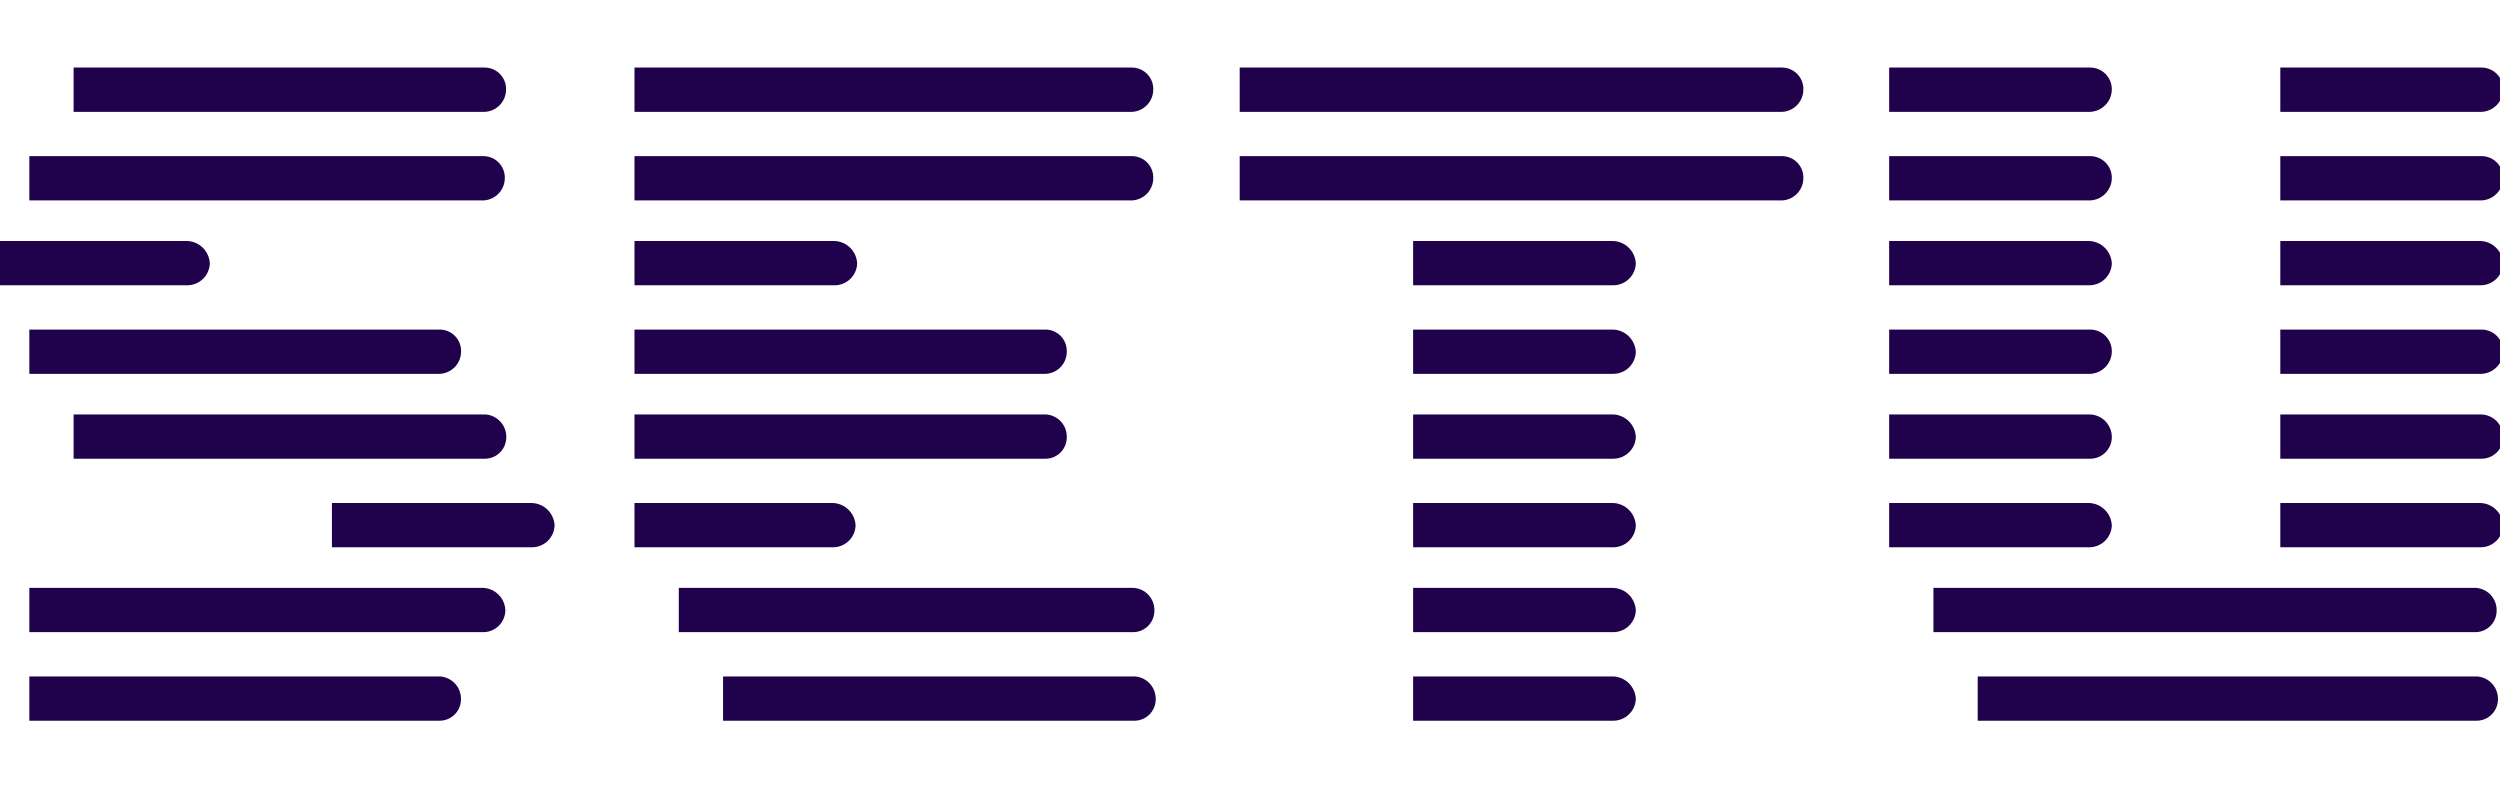 <svg viewBox="0 0 222 70" fill="none" xmlns="http://www.w3.org/2000/svg">
    <g clip-path="url(#clip0_2528_5121)">
        <g clip-path="url(#clip1_2528_5121)">
            <path
                d="M60.277 52.203H100.647C101.159 52.23 101.64 52.456 101.988 52.833C102.335 53.209 102.522 53.706 102.509 54.219C102.515 54.719 102.323 55.202 101.974 55.561C101.625 55.92 101.148 56.127 100.647 56.136H60.277V52.203Z"
                fill="#20014B" />
            <path
                d="M143.246 52.203C143.775 52.223 144.276 52.441 144.65 52.815C145.023 53.189 145.242 53.69 145.262 54.219C145.238 54.736 145.015 55.225 144.639 55.582C144.264 55.94 143.765 56.138 143.246 56.136H125.486V52.203H143.246Z"
                fill="#20014B" />
            <path
                d="M171.689 52.203H219.839C220.351 52.23 220.832 52.456 221.179 52.833C221.527 53.209 221.714 53.706 221.7 54.219C221.706 54.719 221.514 55.202 221.165 55.561C220.816 55.92 220.34 56.127 219.839 56.136H171.689V52.203Z"
                fill="#20014B" />
            <path
                d="M64.209 60.068H100.762C101.273 60.098 101.752 60.325 102.1 60.7C102.447 61.076 102.636 61.572 102.627 62.083C102.632 62.584 102.439 63.067 102.089 63.426C101.74 63.785 101.263 63.991 100.762 64H64.209V60.068Z"
                fill="#20014B" />
            <path
                d="M143.246 60.068C143.775 60.087 144.276 60.306 144.65 60.68C145.023 61.053 145.242 61.555 145.262 62.083C145.238 62.601 145.015 63.09 144.639 63.447C144.264 63.804 143.765 64.002 143.246 64H125.486V60.068H143.246Z"
                fill="#20014B" />
            <path
                d="M175.621 60.068H219.95C220.461 60.098 220.941 60.325 221.289 60.7C221.637 61.076 221.827 61.571 221.818 62.083C221.823 62.584 221.629 63.067 221.279 63.426C220.929 63.785 220.452 63.991 219.95 64H175.621V60.068Z"
                fill="#20014B" />
            <path
                d="M100.546 6C101.047 6.009 101.524 6.215 101.873 6.574C102.222 6.933 102.416 7.416 102.41 7.917C102.419 8.428 102.23 8.923 101.882 9.299C101.535 9.674 101.056 9.901 100.546 9.932H56.344V6H100.546Z"
                fill="#20014B" />
            <path
                d="M158.274 6C158.775 6.009 159.252 6.215 159.601 6.574C159.951 6.933 160.144 7.416 160.138 7.917C160.147 8.428 159.958 8.923 159.611 9.299C159.263 9.674 158.784 9.901 158.274 9.932H110.085V6H158.274Z"
                fill="#20014B" />
            <path
                d="M185.613 6C186.121 6.001 186.608 6.203 186.967 6.562C187.326 6.922 187.529 7.409 187.53 7.917C187.532 8.435 187.334 8.934 186.976 9.31C186.619 9.686 186.13 9.909 185.613 9.932H167.757V6H185.613Z"
                fill="#20014B" />
            <path
                d="M220.363 6C220.871 6.001 221.359 6.203 221.718 6.562C222.077 6.922 222.279 7.409 222.28 7.917C222.283 8.435 222.084 8.934 221.727 9.31C221.37 9.686 220.881 9.909 220.363 9.932H202.491V6H220.363Z"
                fill="#20014B" />
            <path
                d="M100.546 13.864C101.047 13.873 101.524 14.079 101.873 14.439C102.222 14.798 102.416 15.28 102.41 15.781C102.419 16.293 102.23 16.788 101.882 17.163C101.535 17.539 101.056 17.765 100.546 17.797H56.344V13.864H100.546Z"
                fill="#20014B" />
            <path
                d="M158.274 13.864C158.775 13.873 159.252 14.079 159.601 14.439C159.951 14.798 160.144 15.28 160.138 15.781C160.147 16.293 159.958 16.788 159.611 17.163C159.263 17.539 158.784 17.765 158.274 17.797H110.085V13.864H158.274Z"
                fill="#20014B" />
            <path
                d="M185.613 13.864C186.121 13.865 186.608 14.068 186.967 14.427C187.326 14.786 187.529 15.273 187.53 15.781C187.532 16.3 187.334 16.799 186.976 17.174C186.619 17.55 186.13 17.773 185.613 17.797H167.757V13.864H185.613Z"
                fill="#20014B" />
            <path
                d="M220.363 13.864C220.871 13.865 221.359 14.068 221.718 14.427C222.077 14.786 222.279 15.273 222.28 15.781C222.283 16.3 222.084 16.799 221.727 17.174C221.37 17.55 220.881 17.773 220.363 17.797H202.491V13.864H220.363Z"
                fill="#20014B" />
            <path
                d="M74.102 21.401C74.63 21.42 75.132 21.638 75.506 22.012C75.88 22.386 76.098 22.888 76.117 23.416C76.093 23.934 75.87 24.423 75.495 24.78C75.119 25.137 74.62 25.336 74.102 25.333H56.344V21.401H74.102Z"
                fill="#20014B" />
            <path
                d="M73.964 44.667C74.492 44.685 74.994 44.904 75.367 45.278C75.74 45.652 75.958 46.154 75.976 46.682C75.953 47.2 75.731 47.688 75.356 48.045C74.981 48.403 74.482 48.601 73.964 48.599H56.344V44.667H73.964Z"
                fill="#20014B" />
            <path
                d="M143.246 21.401C143.775 21.421 144.276 21.639 144.65 22.013C145.023 22.387 145.242 22.888 145.262 23.416C145.238 23.934 145.015 24.423 144.639 24.78C144.264 25.137 143.765 25.336 143.246 25.333H125.486V21.401H143.246Z"
                fill="#20014B" />
            <path
                d="M185.514 21.401C186.043 21.42 186.545 21.638 186.918 22.012C187.292 22.386 187.511 22.888 187.53 23.416C187.506 23.934 187.283 24.423 186.907 24.78C186.532 25.137 186.033 25.336 185.514 25.333H167.757V21.401H185.514Z"
                fill="#20014B" />
            <path
                d="M220.265 21.401C220.793 21.42 221.295 21.638 221.668 22.012C222.041 22.386 222.259 22.888 222.277 23.416C222.254 23.934 222.032 24.422 221.657 24.78C221.282 25.137 220.783 25.335 220.265 25.333H202.491V21.401H220.265Z"
                fill="#20014B" />
            <path
                d="M92.865 29.266C93.366 29.273 93.844 29.48 94.193 29.839C94.543 30.198 94.736 30.681 94.729 31.183C94.743 31.695 94.555 32.193 94.207 32.569C93.859 32.946 93.377 33.171 92.865 33.198H56.344V29.266H92.865Z"
                fill="#20014B" />
            <path
                d="M143.246 29.266C143.775 29.285 144.276 29.504 144.65 29.877C145.023 30.251 145.242 30.753 145.262 31.281C145.238 31.799 145.015 32.287 144.639 32.645C144.264 33.002 143.765 33.2 143.246 33.198H125.486V29.266H143.246Z"
                fill="#20014B" />
            <path
                d="M185.613 29.266C186.121 29.266 186.608 29.469 186.967 29.828C187.326 30.187 187.529 30.674 187.53 31.183C187.532 31.701 187.334 32.2 186.976 32.576C186.619 32.951 186.13 33.174 185.613 33.198H167.757V29.266H185.613Z"
                fill="#20014B" />
            <path
                d="M220.363 29.266C220.871 29.266 221.359 29.469 221.718 29.828C222.077 30.187 222.279 30.674 222.28 31.183C222.283 31.701 222.084 32.2 221.727 32.576C221.37 32.951 220.881 33.174 220.363 33.198H202.491V29.266H220.363Z"
                fill="#20014B" />
            <path
                d="M42.91 56.136H2.604V52.203H42.91C43.431 52.228 43.925 52.45 44.289 52.824C44.654 53.198 44.864 53.696 44.876 54.219C44.863 54.731 44.65 55.219 44.283 55.577C43.915 55.935 43.423 56.136 42.91 56.136Z"
                fill="#20014B" />
            <path
                d="M38.977 64H2.604V60.068H39.069C39.58 60.099 40.058 60.326 40.406 60.701C40.753 61.077 40.942 61.572 40.934 62.083C40.939 62.584 40.746 63.067 40.397 63.426C40.047 63.785 39.57 63.991 39.069 64"
                fill="#20014B" />
            <path
                d="M43.073 6C43.574 6.009 44.051 6.215 44.401 6.574C44.75 6.933 44.943 7.416 44.938 7.917C44.946 8.428 44.757 8.923 44.41 9.299C44.063 9.674 43.584 9.901 43.073 9.932H6.537V6H43.073Z"
                fill="#20014B" />
            <path
                d="M42.959 13.864C43.46 13.873 43.938 14.079 44.287 14.438C44.637 14.797 44.831 15.28 44.827 15.781C44.835 16.293 44.645 16.789 44.297 17.164C43.949 17.54 43.47 17.766 42.959 17.797H2.604V13.864H42.959Z"
                fill="#20014B" />
            <path
                d="M16.619 21.401C17.148 21.42 17.649 21.638 18.023 22.012C18.396 22.386 18.614 22.888 18.631 23.416C18.609 23.934 18.386 24.422 18.011 24.78C17.636 25.137 17.138 25.335 16.619 25.333H-1V21.401H16.619Z"
                fill="#20014B" />
            <path
                d="M47.232 44.667C47.76 44.685 48.262 44.904 48.636 45.278C49.01 45.652 49.228 46.153 49.247 46.682C49.223 47.2 49 47.688 48.625 48.046C48.249 48.403 47.75 48.601 47.232 48.599H29.475V44.667H47.232Z"
                fill="#20014B" />
            <path
                d="M39.072 29.266C39.575 29.273 40.053 29.478 40.404 29.837C40.755 30.197 40.949 30.68 40.944 31.183C40.952 31.695 40.762 32.191 40.413 32.566C40.065 32.942 39.584 33.168 39.072 33.198H2.604V29.266H39.072Z"
                fill="#20014B" />
            <path
                d="M43.237 40.734H6.537V36.802H43.09C43.601 36.833 44.08 37.059 44.428 37.435C44.776 37.81 44.966 38.306 44.958 38.818C44.962 39.319 44.768 39.801 44.418 40.16C44.068 40.52 43.591 40.726 43.09 40.734"
                fill="#20014B" />
            <path
                d="M92.717 40.734H56.344V36.802H92.865C93.377 36.829 93.859 37.054 94.207 37.431C94.555 37.807 94.743 38.305 94.729 38.818C94.736 39.319 94.543 39.802 94.193 40.161C93.844 40.521 93.366 40.727 92.865 40.734"
                fill="#20014B" />
            <path
                d="M143.246 36.802C143.775 36.822 144.276 37.04 144.65 37.414C145.023 37.788 145.242 38.289 145.262 38.818C145.238 39.335 145.015 39.824 144.639 40.181C144.264 40.538 143.765 40.737 143.246 40.734H125.486V36.802H143.246Z"
                fill="#20014B" />
            <path
                d="M185.452 40.734H167.757V36.802H185.613C186.13 36.826 186.619 37.049 186.976 37.424C187.334 37.8 187.532 38.299 187.53 38.818C187.529 39.326 187.326 39.813 186.967 40.172C186.608 40.531 186.121 40.734 185.613 40.734"
                fill="#20014B" />
            <path
                d="M220.514 40.734H202.491V36.802H220.363C220.881 36.826 221.37 37.049 221.727 37.424C222.084 37.8 222.283 38.299 222.28 38.818C222.279 39.326 222.077 39.813 221.718 40.172C221.359 40.531 220.871 40.734 220.363 40.734"
                fill="#20014B" />
            <path
                d="M143.246 44.667C143.775 44.686 144.276 44.905 144.65 45.279C145.023 45.652 145.242 46.154 145.262 46.682C145.238 47.2 145.015 47.688 144.639 48.046C144.264 48.403 143.765 48.601 143.246 48.599H125.486V44.667H143.246Z"
                fill="#20014B" />
            <path
                d="M185.514 44.667C186.043 44.685 186.545 44.904 186.918 45.278C187.292 45.652 187.511 46.153 187.53 46.682C187.506 47.2 187.283 47.688 186.907 48.046C186.532 48.403 186.033 48.601 185.514 48.599H167.757V44.667H185.514Z"
                fill="#20014B" />
            <path
                d="M220.265 44.667C220.793 44.685 221.295 44.904 221.668 45.278C222.041 45.652 222.259 46.154 222.277 46.682C222.254 47.2 222.032 47.688 221.657 48.045C221.282 48.403 220.783 48.601 220.265 48.599H202.491V44.667H220.265Z"
                fill="#20014B" />
        </g>
    </g>
</svg>